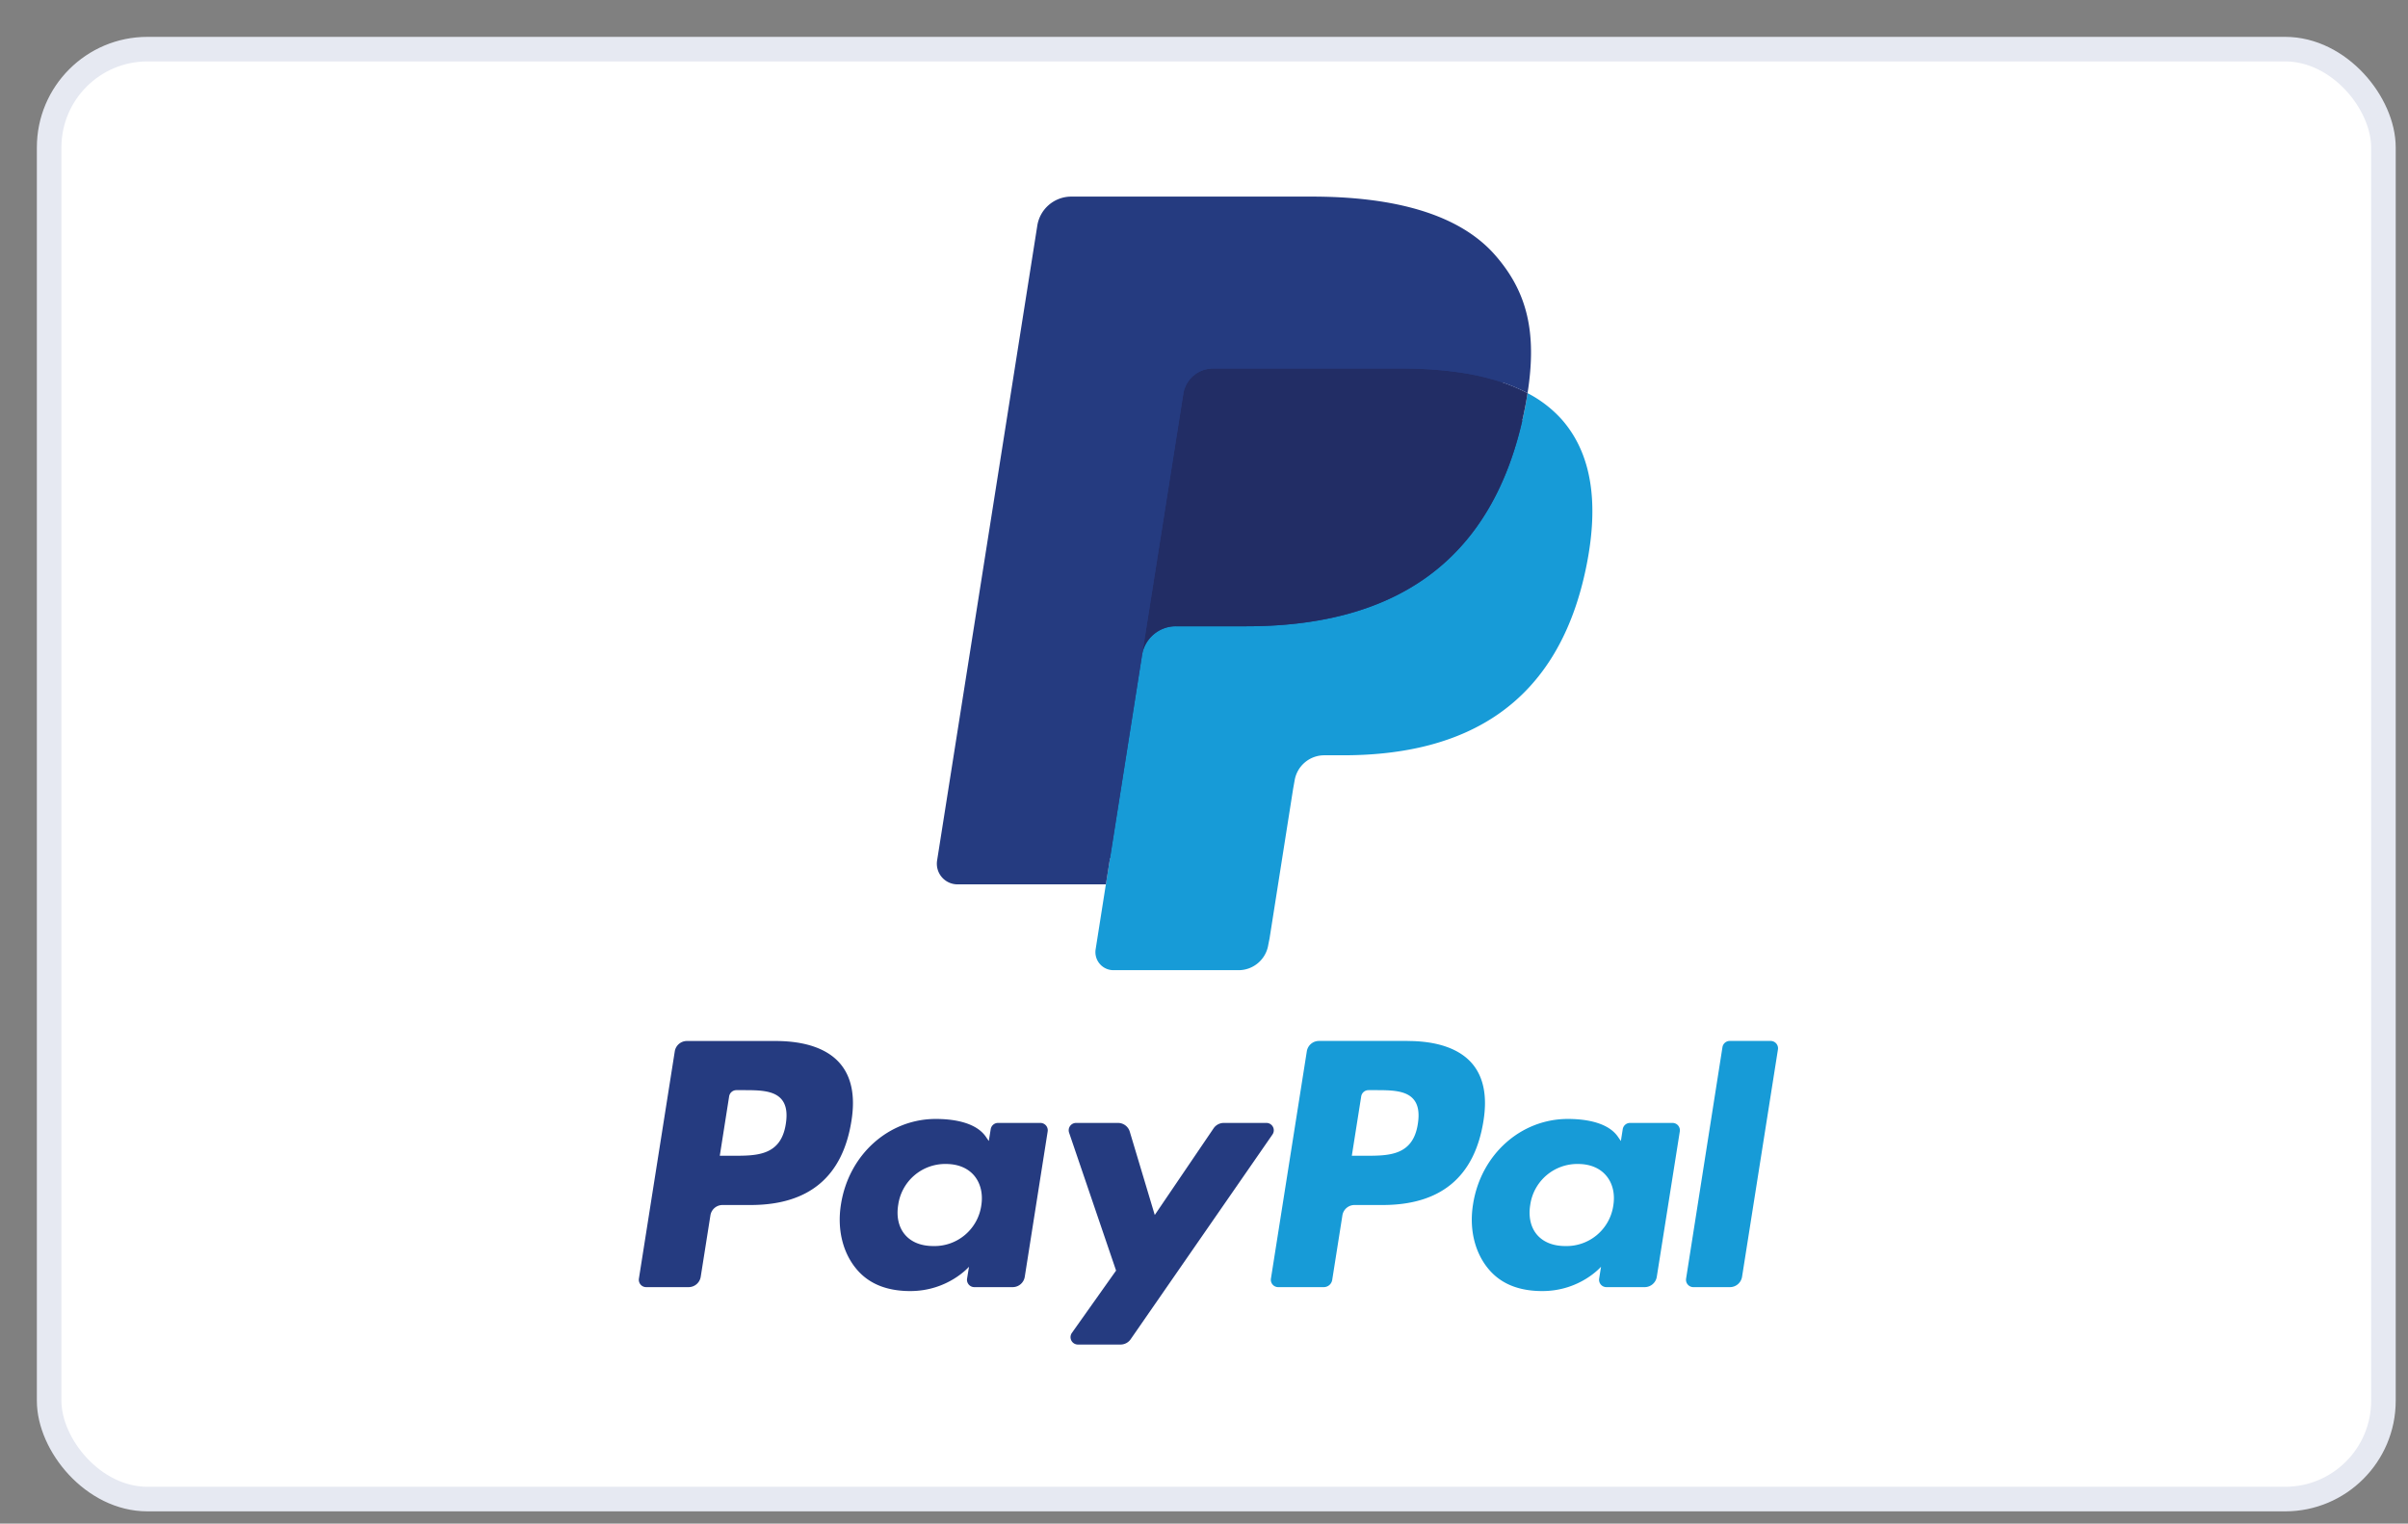 <svg fill="none" xmlns="http://www.w3.org/2000/svg" viewBox="0 0 49 31">
  <rect x="0" y="0" width="49" height="31" fill="#808080" stroke="none"/>
  <rect
    x="1"
    y="1"
    width="47.5"
    height="29.5"
    rx="2"
    fill="#fff"
    stroke="#E6E9F2"
    stroke-width=".5"
  />
  <path
    d="m22.853 19.206.273-1.733-.608-.014h-2.902l2.017-12.785a.165.165 0 0 1 .164-.14h4.892c1.624 0 2.745.338 3.33 1.005.274.313.45.64.534 1 .088.378.09.829.003 1.379l-.006.04v.353l.274.155c.21.106.398.25.556.424.235.267.386.607.45 1.01.067.415.045.909-.064 1.467-.125.643-.327 1.202-.6 1.66-.242.41-.566.766-.952 1.043a3.859 3.859 0 0 1-1.282.579 6.392 6.392 0 0 1-1.603.185h-.38c-.273 0-.537.098-.745.274a1.152 1.152 0 0 0-.388.692l-.028.156-.482 3.054-.022.112c-.006.036-.016.053-.03.065a.081.081 0 0 1-.05.019h-2.351Z"
    fill="#253B80"
  />
  <path
    d="M31.084 7.999a8.738 8.738 0 0 1-.05.287c-.645 3.312-2.852 4.456-5.671 4.456h-1.436a.697.697 0 0 0-.689.59l-.735 4.662-.208 1.32a.367.367 0 0 0 .363.425h2.545c.302 0 .558-.219.605-.516l.026-.13.479-3.041.03-.167a.612.612 0 0 1 .606-.518h.38c2.467 0 4.398-1.001 4.962-3.899.236-1.21.114-2.221-.51-2.932a2.433 2.433 0 0 0-.697-.537Z"
    fill="#179BD7"
  />
  <path
    d="M30.41 7.73a5.087 5.087 0 0 0-.628-.14 7.971 7.971 0 0 0-1.265-.092h-3.835a.611.611 0 0 0-.604.518l-.816 5.166-.024.15a.697.697 0 0 1 .69-.59h1.435c2.819 0 5.026-1.144 5.671-4.456.019-.098.036-.194.05-.287a3.434 3.434 0 0 0-.675-.27Z"
    fill="#222D65"
  />
  <path
    d="M24.078 8.016a.611.611 0 0 1 .604-.518h3.835c.454 0 .878.03 1.265.092.262.042.52.104.772.185.19.063.367.138.53.224.192-1.224 0-2.058-.663-2.812C29.691 4.356 28.375 4 26.69 4h-4.892a.7.7 0 0 0-.69.59l-2.039 12.917a.42.42 0 0 0 .415.486h3.02l.759-4.81.816-5.167Z"
    fill="#253B80"
  />
  <path
    fill-rule="evenodd"
    clip-rule="evenodd"
    d="M15.782 21.18h-1.803a.25.25 0 0 0-.248.21l-.73 4.624a.15.15 0 0 0 .15.174h.86a.25.25 0 0 0 .248-.212l.197-1.247a.25.25 0 0 1 .247-.212h.57c1.188 0 1.874-.575 2.053-1.713.08-.499.003-.89-.23-1.164-.256-.302-.71-.46-1.314-.46Zm.208 1.688c-.099.647-.593.647-1.071.647h-.272l.19-1.208a.15.15 0 0 1 .149-.127h.125c.325 0 .632 0 .791.185.095.111.124.276.088.503Zm4.318-.021h.863a.15.15 0 0 1 .148.173l-.466 2.956a.25.25 0 0 1-.248.212h-.778a.15.15 0 0 1-.148-.175l.039-.24s-.427.495-1.195.495c-.448 0-.825-.13-1.088-.44-.287-.337-.404-.82-.322-1.326.16-1.014.974-1.736 1.928-1.736.416 0 .833.09 1.02.362l.06.087.039-.241a.15.15 0 0 1 .148-.127Zm-.34 1.68a.962.962 0 0 1-.974.825c-.251 0-.451-.08-.58-.233-.128-.151-.176-.367-.136-.607a.966.966 0 0 1 .968-.83c.245 0 .445.081.576.235.131.155.184.372.146.61Zm4.934-1.68h.868a.15.15 0 0 1 .123.236l-2.886 4.166a.25.25 0 0 1-.205.107h-.867a.15.15 0 0 1-.123-.237l.899-1.268-.956-2.805a.15.15 0 0 1 .143-.199h.852c.111 0 .209.073.24.179l.508 1.694 1.197-1.763a.252.252 0 0 1 .207-.11Z"
    fill="#253B80"
  />
  <path
    fill-rule="evenodd"
    clip-rule="evenodd"
    d="m34.31 26.014.74-4.708a.15.15 0 0 1 .148-.127h.833a.15.15 0 0 1 .148.174l-.73 4.623a.25.25 0 0 1-.247.212h-.744a.15.15 0 0 1-.148-.174Zm-5.667-4.835h-1.804a.25.25 0 0 0-.247.212l-.73 4.623a.15.15 0 0 0 .149.174h.925c.087 0 .16-.063.173-.148l.207-1.311a.25.25 0 0 1 .248-.212h.57c1.188 0 1.873-.575 2.053-1.713.08-.499.003-.89-.23-1.164-.257-.302-.71-.46-1.314-.46Zm.208 1.689c-.099.647-.593.647-1.071.647h-.272l.191-1.208a.15.15 0 0 1 .148-.127h.125c.325 0 .633 0 .791.185.095.111.124.276.088.503Zm4.318-.021h.863a.15.15 0 0 1 .15.173l-.468 2.956a.25.25 0 0 1-.247.212h-.778a.15.15 0 0 1-.148-.175l.038-.24s-.426.495-1.195.495c-.448 0-.824-.13-1.087-.44-.287-.337-.404-.82-.322-1.326.159-1.014.973-1.736 1.928-1.736.416 0 .832.09 1.02.362l.06.087.038-.241a.15.15 0 0 1 .148-.127Zm-.34 1.68a.962.962 0 0 1-.975.825c-.25 0-.45-.08-.58-.233-.127-.151-.175-.367-.135-.607a.967.967 0 0 1 .968-.83c.245 0 .444.081.575.235.133.155.185.372.147.61Z"
    fill="#179BD7"
  />
</svg>
